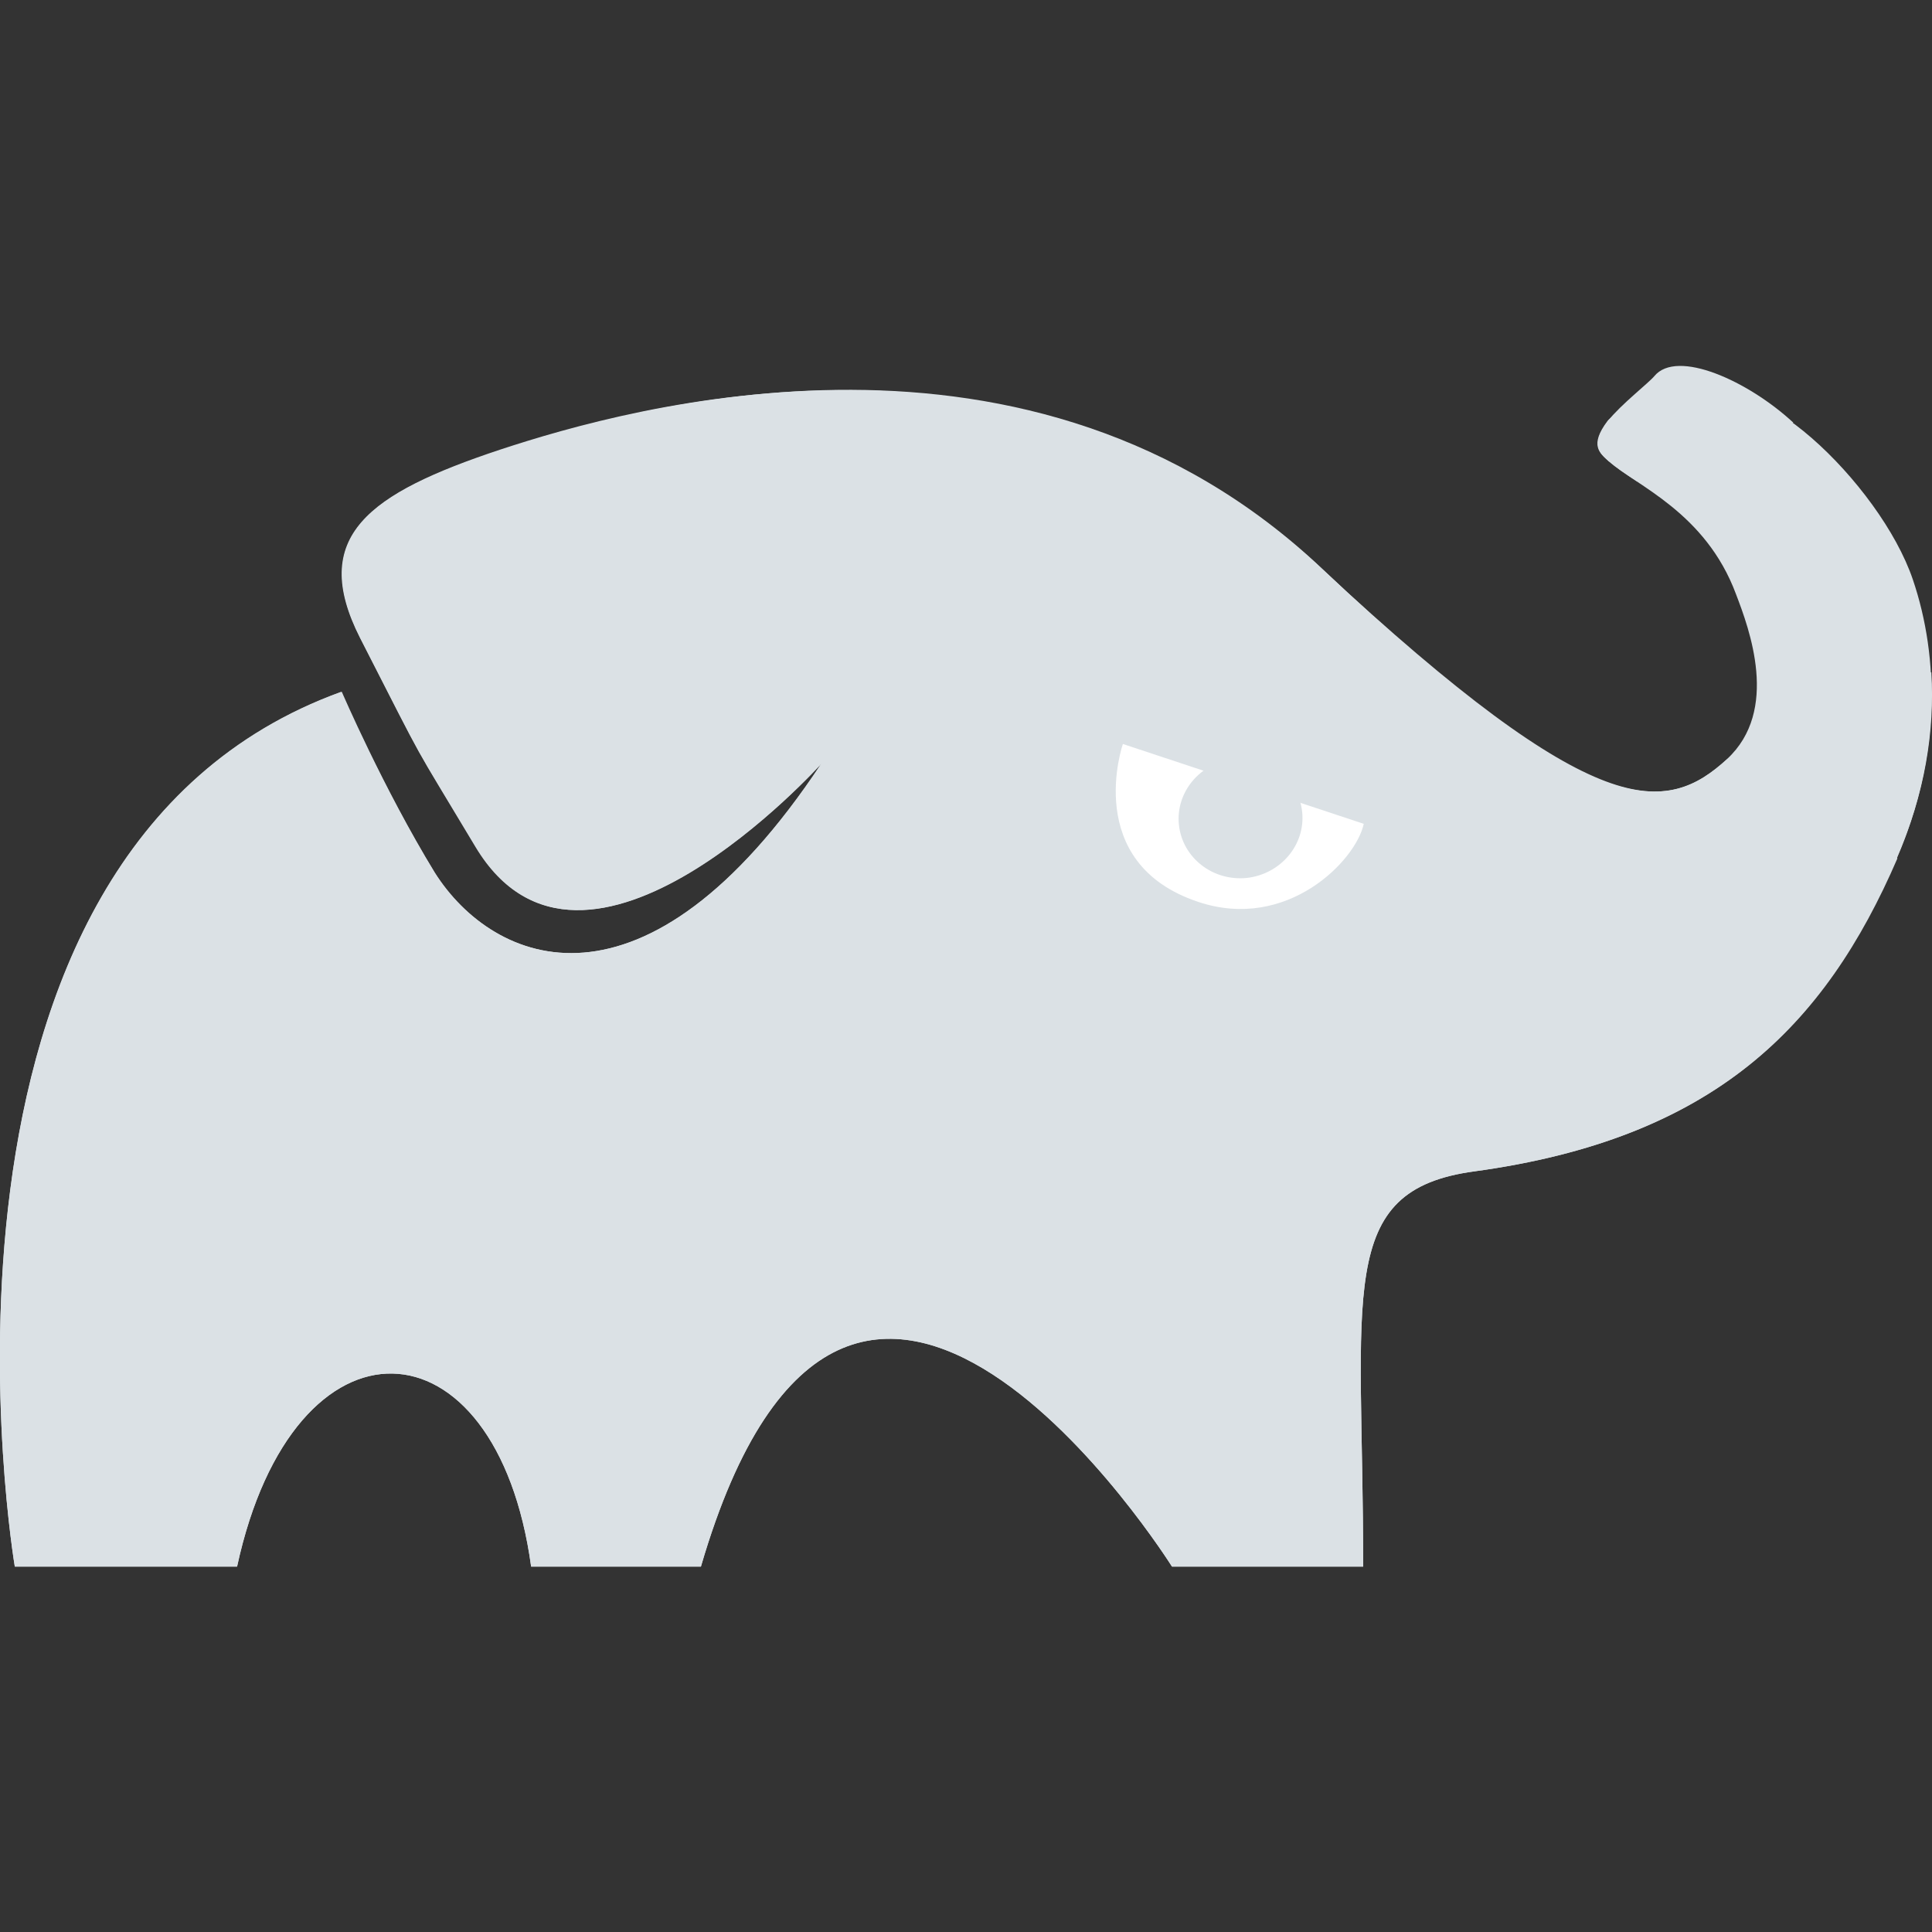 <svg xmlns="http://www.w3.org/2000/svg" xmlns:xlink="http://www.w3.org/1999/xlink" width="24" height="24" viewBox="0 0 24 24" version="1.1">
<rect x="0" y="0" width="24" height="24" fill="#333333" stroke="none"/>
<g id="surface1">
<path style=" stroke:none;fill-rule:evenodd;fill:#dbe1e5;fill-opacity:1;" d="M 23.566 10.656 C 24.105 9.406 24.094 8.176 23.762 7.199 C 23.355 6 21.688 4.426 21.152 5.051 C 21.082 5.137 20.121 5.023 19.969 5.23 C 19.742 5.531 19.871 5.629 19.984 5.73 C 20.32 6.031 21.188 6.363 21.566 7.383 C 21.73 7.812 22.109 8.824 21.453 9.43 C 20.703 10.113 19.863 10.27 16.426 7.07 C 12.766 3.656 7.836 5.051 6.211 5.586 C 4.578 6.129 3.832 6.664 4.473 7.926 C 5.348 9.637 5.062 9.109 5.906 10.52 C 7.254 12.766 10.203 9.484 10.203 9.484 C 8.008 12.793 6.125 11.988 5.398 10.84 C 4.758 9.793 4.238 8.594 4.238 8.594 C -1.32 10.605 0.184 19.461 0.184 19.461 L 2.945 19.461 C 3.652 16.203 6.168 16.324 6.598 19.461 L 8.707 19.461 C 10.566 13.094 14.559 19.461 14.559 19.461 L 16.934 19.461 C 16.934 16.066 16.578 14.785 18.316 14.551 C 21.289 14.145 22.668 12.754 23.57 10.664 Z M 23.566 10.656 "/>
<path style=" stroke:none;fill-rule:evenodd;fill:#dbe1e5;fill-opacity:1;" d="M 23.992 8.352 C 23.488 8.395 22.992 8.48 22.504 8.609 C 22.488 8.629 22.48 8.645 22.461 8.672 C 22.246 8.914 21.98 9.152 21.668 9.285 C 21.629 9.309 21.586 9.328 21.547 9.344 C 21.52 9.371 21.496 9.406 21.457 9.43 C 20.707 10.113 19.801 10.27 16.43 7.07 C 12.801 3.633 7.848 5.059 6.215 5.594 C 4.582 6.129 3.84 6.664 4.477 7.926 C 5.352 9.637 5.066 9.109 5.914 10.52 C 7.262 12.766 10.207 9.484 10.207 9.484 C 8.012 12.793 6.129 11.988 5.402 10.84 C 4.762 9.793 4.246 8.594 4.246 8.594 C -1.32 10.605 0.184 19.461 0.184 19.461 L 2.945 19.461 C 3.652 16.203 6.168 16.324 6.598 19.461 L 8.707 19.461 C 10.566 13.094 14.559 19.461 14.559 19.461 L 16.934 19.461 C 16.934 16.066 16.578 14.785 18.316 14.551 C 21.277 14.145 22.66 12.762 23.559 10.664 C 23.914 9.859 24.035 9.074 23.992 8.355 Z M 23.992 8.352 "/>
<path style=" stroke:none;fill-rule:evenodd;fill:rgb(100%,100%,100%);fill-opacity:1;" d="M 13.949 9.242 L 16.941 10.234 C 16.844 10.691 15.988 11.574 14.883 11.203 C 13.434 10.719 13.949 9.242 13.949 9.242 Z M 13.949 9.242 "/>
<path style=" stroke:none;fill-rule:evenodd;fill:#dbe1e5;fill-opacity:1;" d="M 16.176 10.086 C 16.133 9.676 15.754 9.383 15.332 9.426 C 14.91 9.473 14.602 9.84 14.645 10.246 C 14.688 10.656 15.066 10.949 15.488 10.906 C 15.91 10.859 16.219 10.492 16.176 10.086 Z M 16.176 10.086 "/>
<path style=" stroke:none;fill-rule:evenodd;fill:#dbe1e5;fill-opacity:1;" d="M 19.996 5.734 C 20.09 5.82 20.211 5.898 20.332 5.977 C 20.914 5.5 21.656 5.508 22.277 5.25 C 21.715 4.73 20.832 4.332 20.551 4.672 C 20.48 4.758 20.137 5.023 19.973 5.23 C 19.746 5.535 19.879 5.629 19.988 5.734 Z M 19.996 5.734 "/>
</g>
</svg>